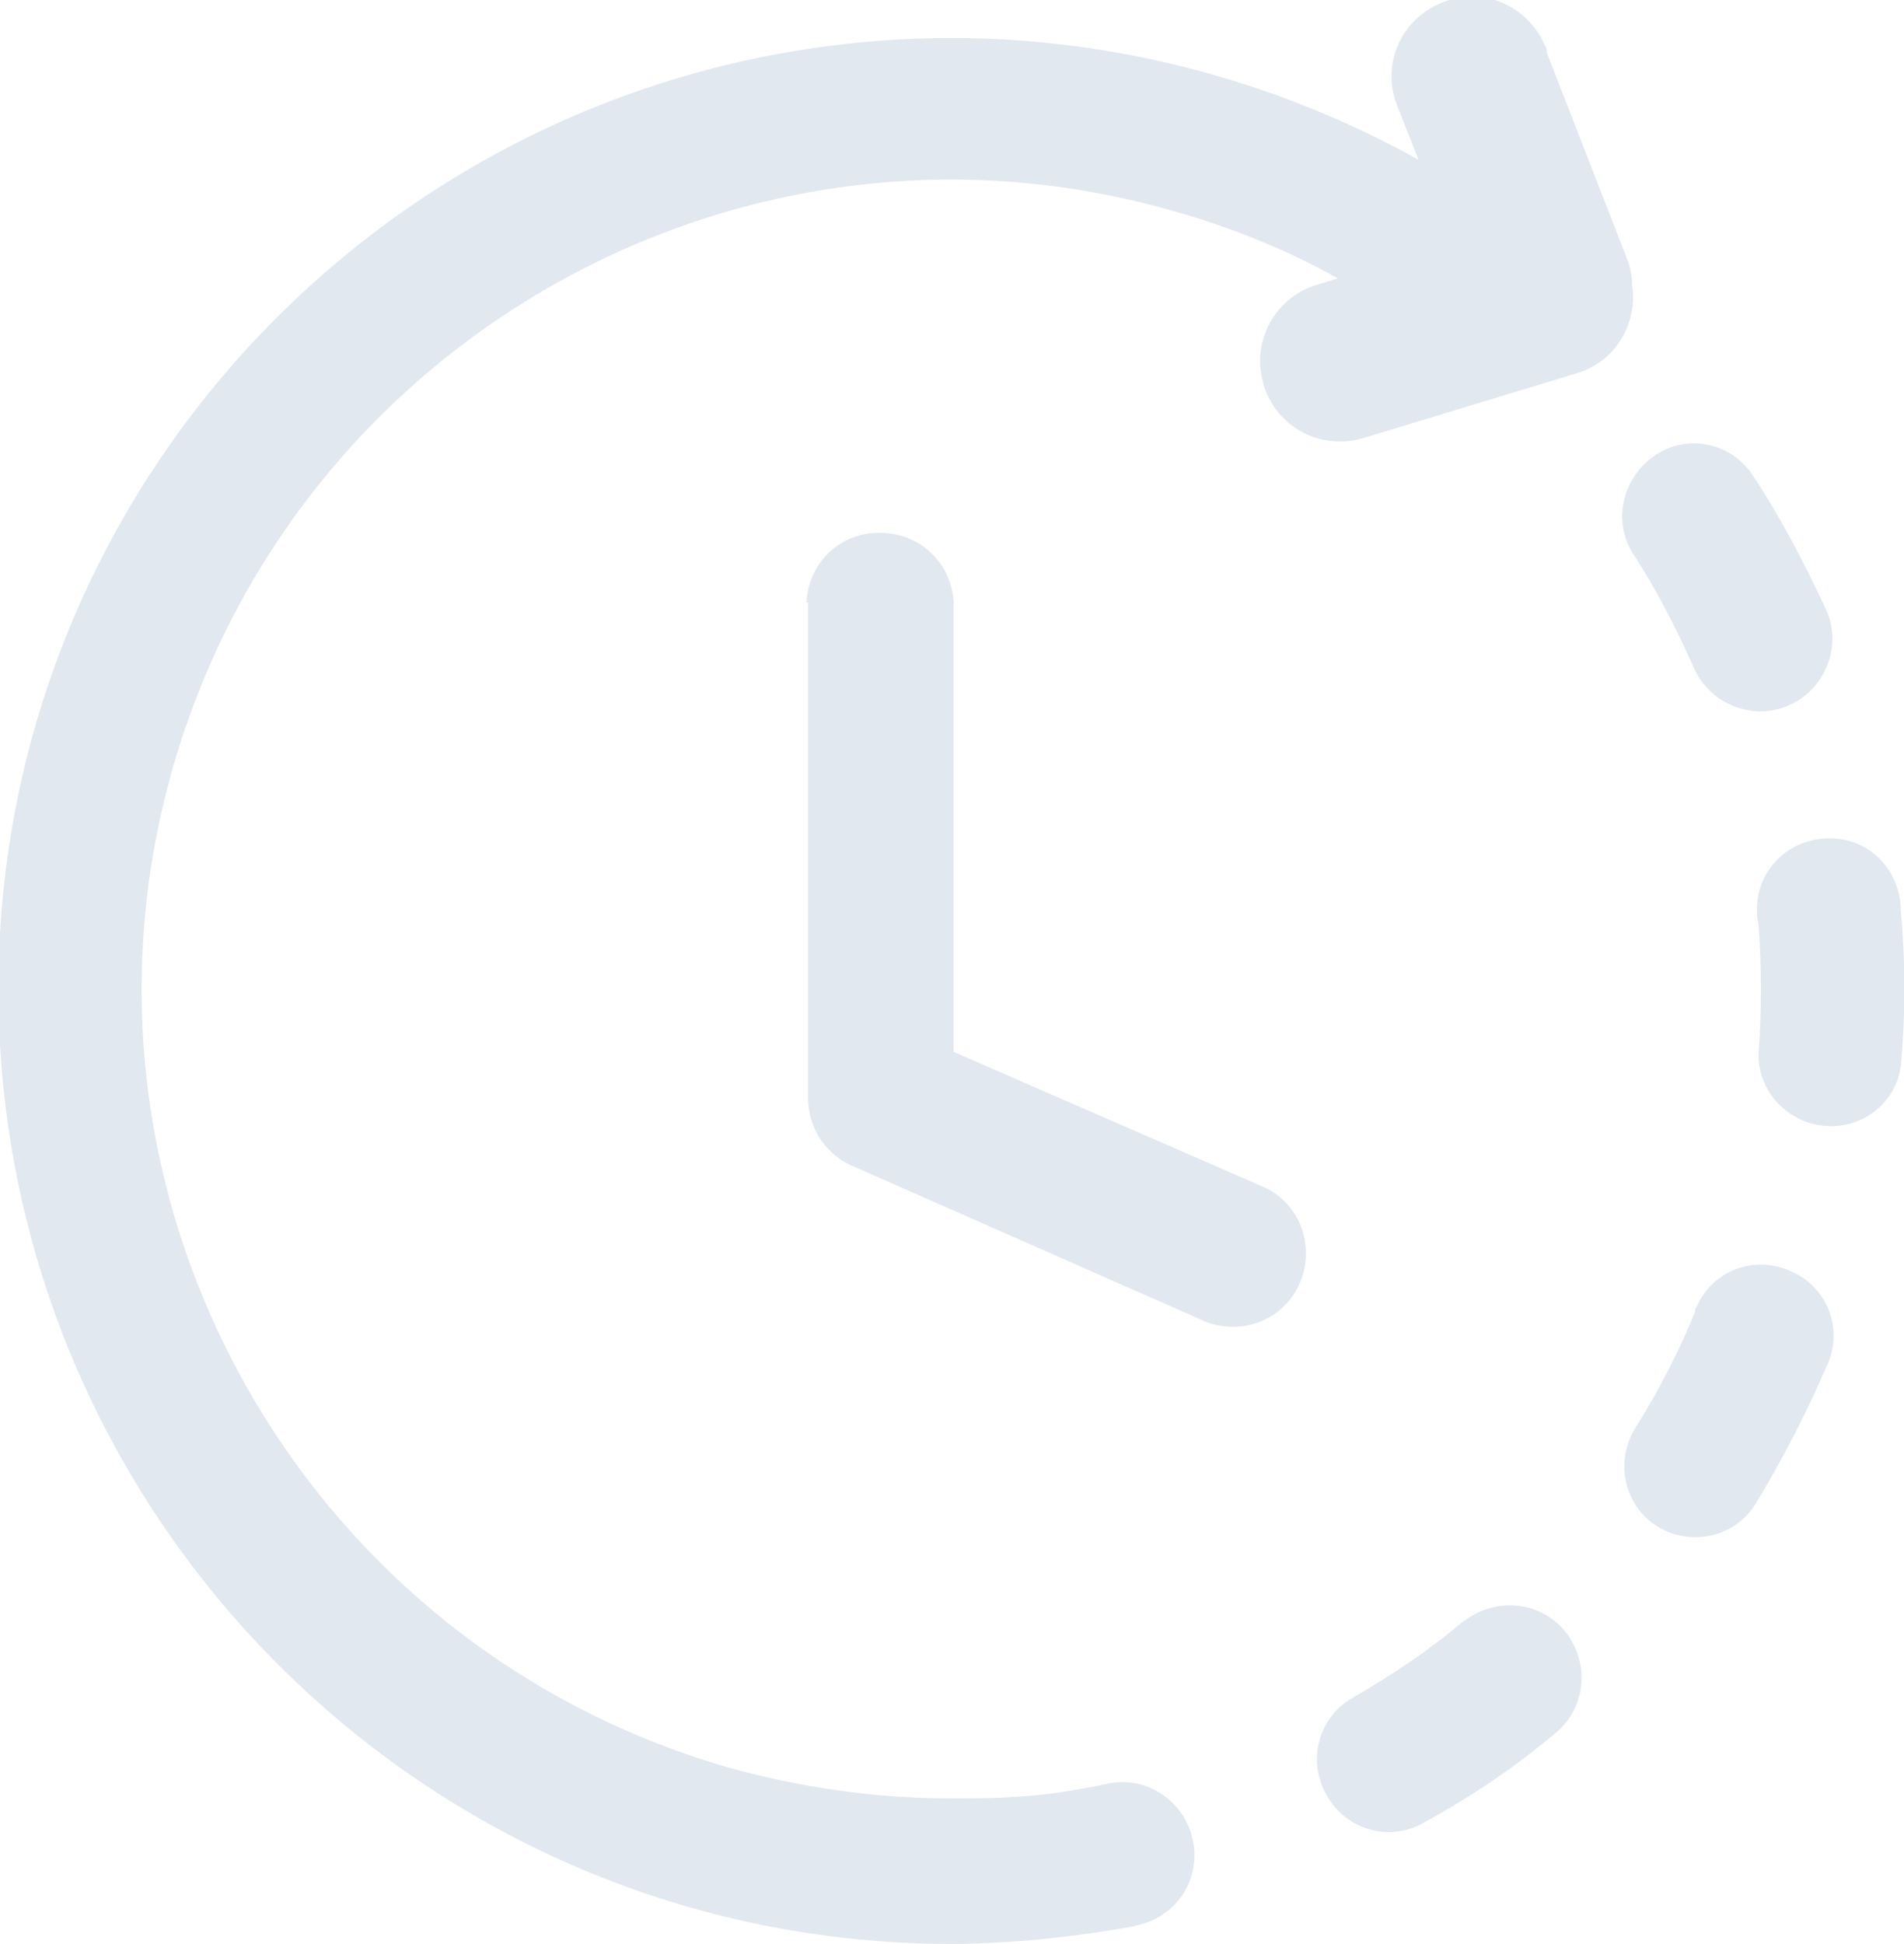 <?xml version="1.0" encoding="utf-8"?>
<!-- Generator: Adobe Illustrator 24.0.1, SVG Export Plug-In . SVG Version: 6.00 Build 0)  -->
<svg version="1.1" id="Layer_1" xmlns="http://www.w3.org/2000/svg" xmlns:xlink="http://www.w3.org/1999/xlink" x="0px" y="0px"
	 viewBox="0 0 120.4 122.9" style="enable-background:new 0 0 120.4 122.9;" xml:space="preserve">
<style type="text/css">
	.st0{fill:#E2E8F0;}
</style>
<title>clockwise</title>
<path class="st0" d="M110.8,30c-1.4-2.1-4.3-2.6-6.3-1.1c-1.9,1.4-2.5,4-1.3,6c1.5,2.3,2.8,4.8,3.9,7.3c1,2.3,3.7,3.4,6,2.4
	c2.3-1,3.4-3.7,2.4-6l0,0C114.1,35.6,112.6,32.7,110.8,30z M102.9,16.4c0.2,0.5,0.3,1,0.3,1.6c0.4,2.5-1.1,4.9-3.5,5.6l-13.5,4.1
	c-2.7,0.8-5.5-0.7-6.3-3.4s0.7-5.5,3.4-6.3l1.3-0.4c-3.2-1.8-6.7-3.2-10.2-4.2c-27.1-7.9-55.5,7.8-63.4,34.9s7.8,55.5,34.9,63.4
	c4.6,1.3,9.4,2,14.3,2c1.4,0,2.6,0,4-0.1c1.9-0.1,3.8-0.4,5.7-0.8c2.4-0.6,4.9,0.9,5.5,3.4s-0.9,4.9-3.4,5.5c-0.1,0-0.3,0.1-0.4,0.1
	c-2.2,0.4-4.5,0.7-6.8,0.9c-1.5,0.1-3.1,0.2-4.6,0.2C27,122.9,0,96-0.1,62.7S26.8,2.5,60.1,2.4c10.4,0,20.6,2.7,29.6,7.7l-1.3-3.3
	c-1.1-2.6,0.1-5.5,2.7-6.6c2.6-1.1,5.5,0.1,6.6,2.7c0.1,0.1,0.1,0.2,0.1,0.4L102.9,16.4L102.9,16.4z M51,38.1
	c0.1-2.6,2.3-4.6,4.9-4.4c2.4,0.1,4.3,2,4.4,4.4v28.4L79.8,75c2.4,1,3.4,3.8,2.4,6.1c-1,2.4-3.8,3.4-6.1,2.4l0,0l-22-9.7
	c-1.8-0.7-3-2.4-3-4.4V38.1z M85.6,107.3c-2.2,1.2-3,4-1.7,6.2c1.2,2.2,4,3,6.2,1.7c2.9-1.6,5.6-3.4,8.1-5.5c2-1.5,2.4-4.3,0.9-6.4
	c-1.5-2-4.3-2.4-6.4-0.9c-0.1,0.1-0.2,0.1-0.3,0.2C90.3,104.4,88,105.9,85.6,107.3z M103.4,90.3c-1.3,2.1-0.7,4.9,1.4,6.2
	s4.9,0.7,6.2-1.4c1.7-2.8,3.2-5.7,4.5-8.7c1.1-2.3,0.1-5-2.2-6c-2.3-1.1-5-0.1-6,2.2c-0.1,0.1-0.1,0.2-0.1,0.3
	C106.2,85.4,104.9,87.9,103.4,90.3z M111.2,66.7c0,2.5,2.1,4.5,4.6,4.5c2.2,0,4.1-1.6,4.4-3.8c0.3-3.3,0.3-6.5,0-9.8
	c0-2.5-1.9-4.6-4.5-4.6c-2.5,0-4.6,1.9-4.6,4.5c0,0.3,0,0.6,0.1,0.9C111.4,61.2,111.4,63.9,111.2,66.7z"/>
</svg>
